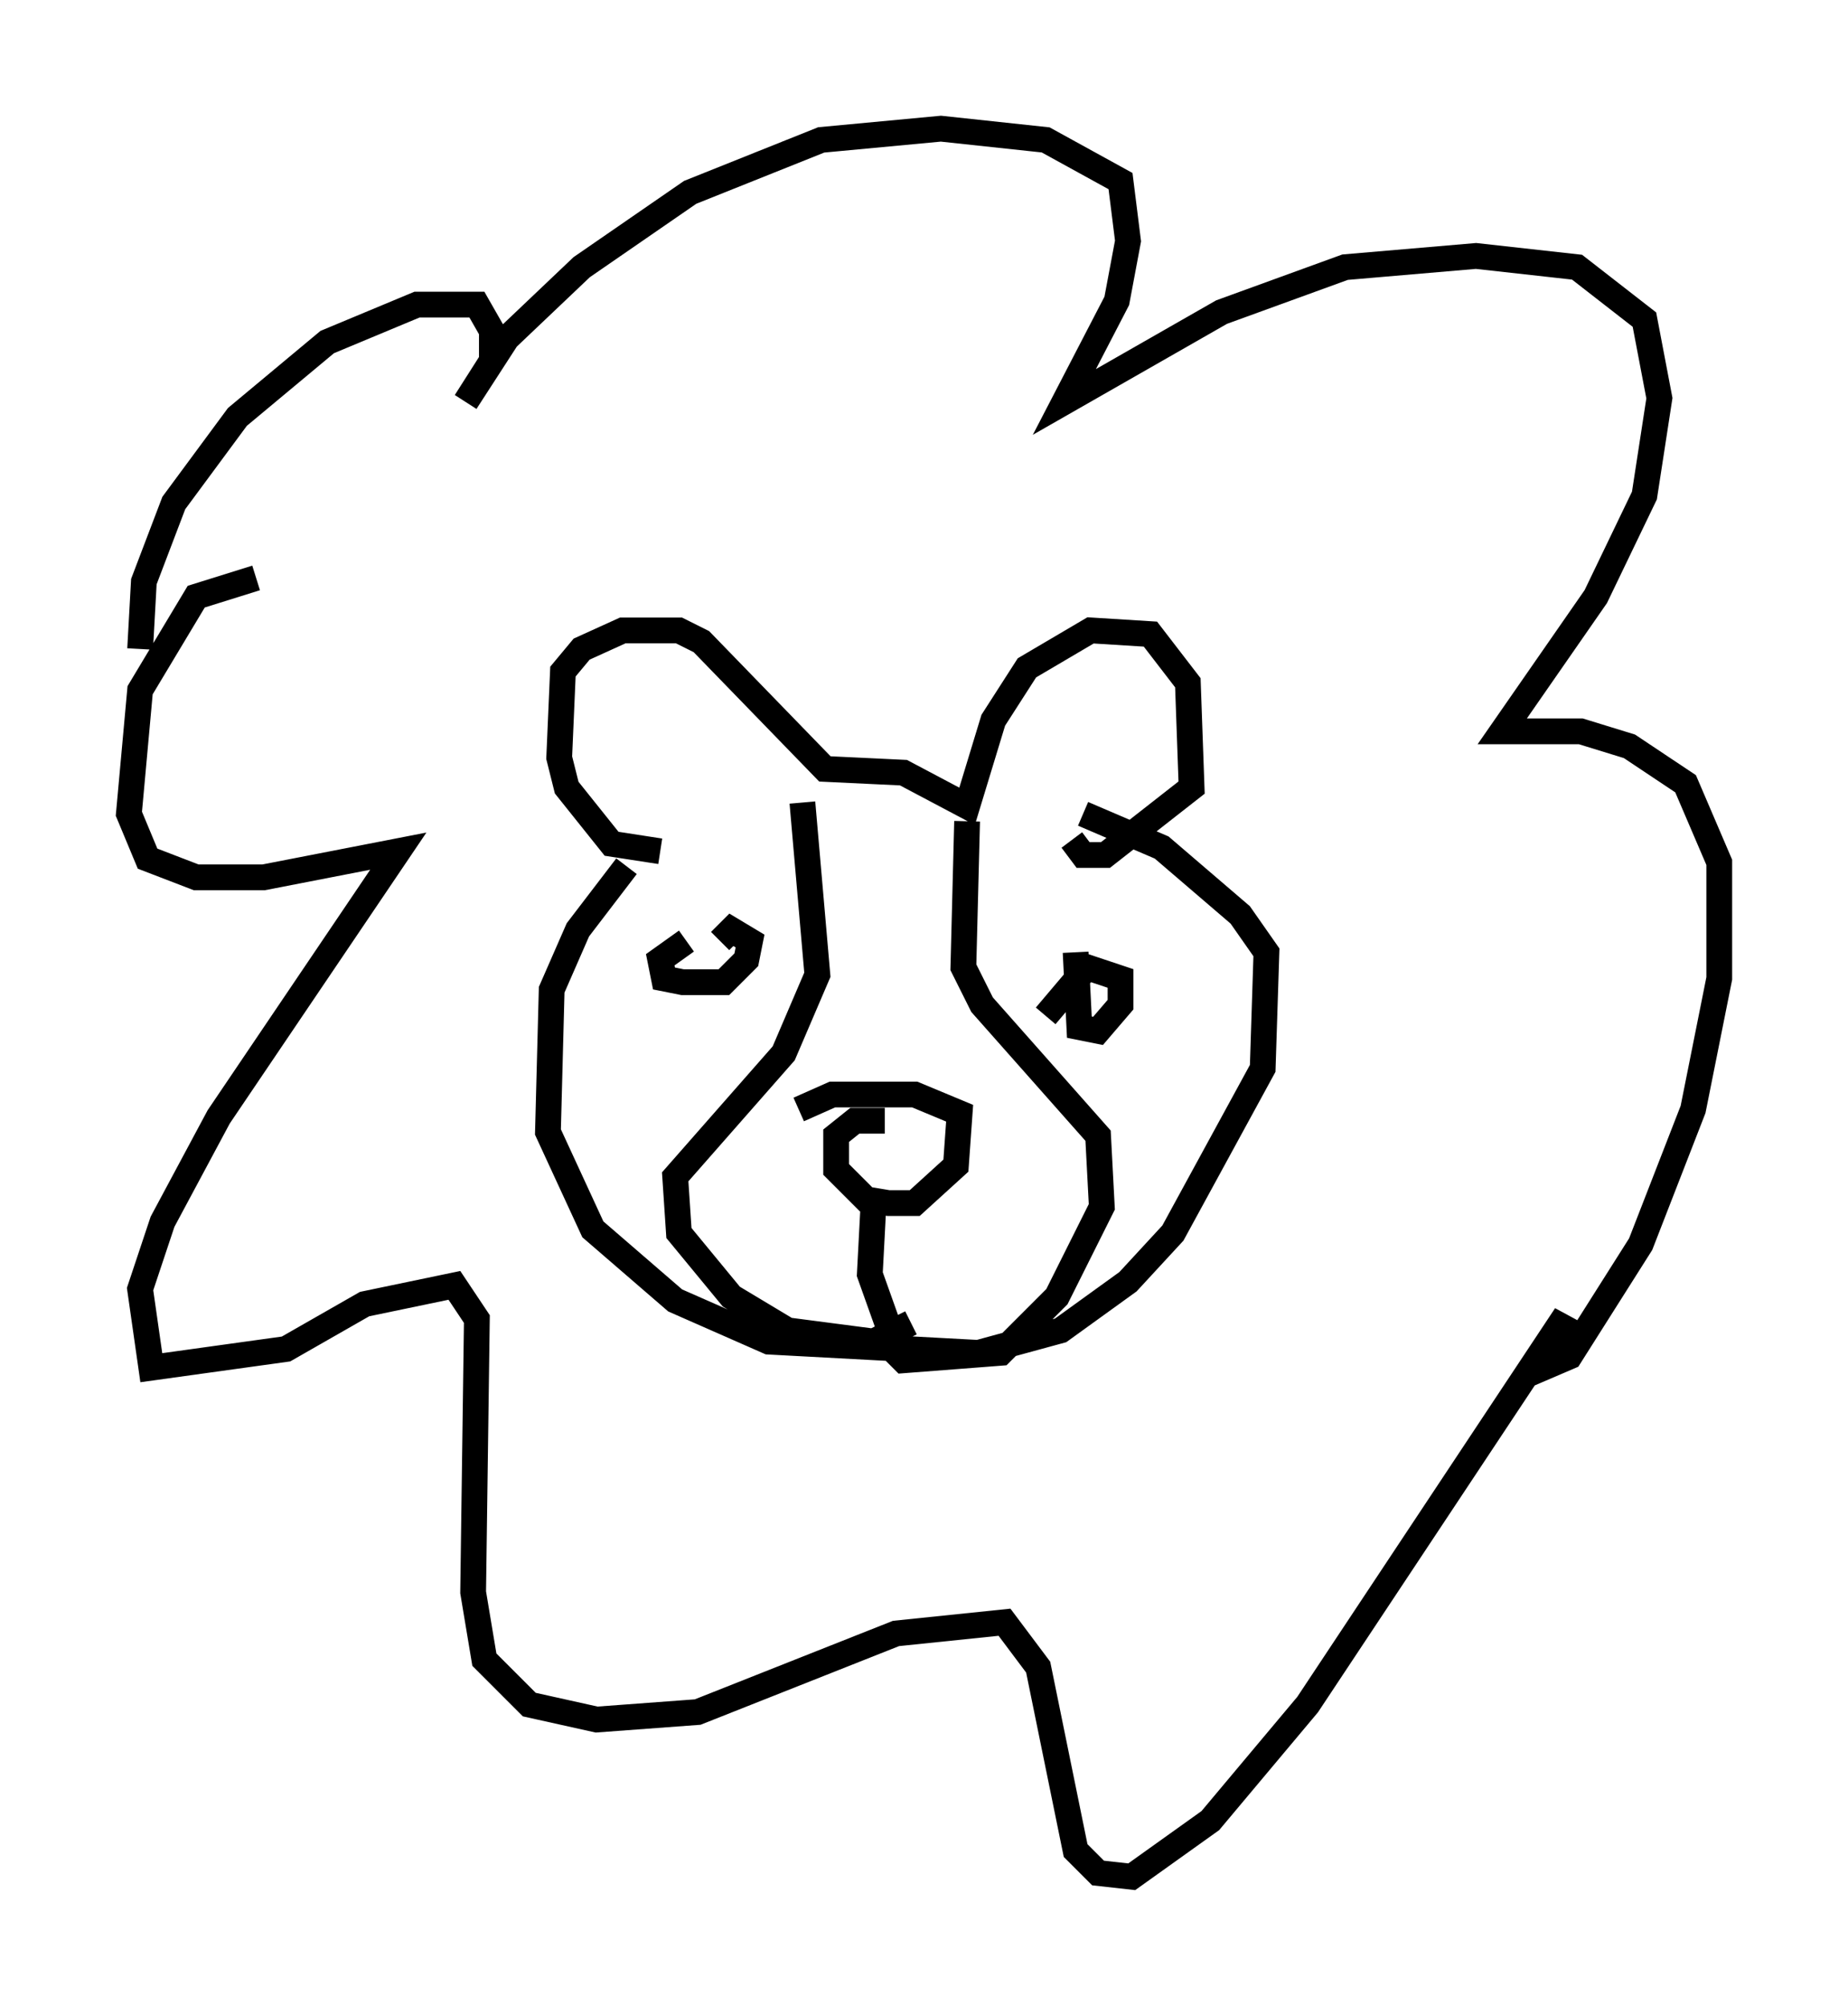 <?xml version="1.0" encoding="utf-8" ?>
<svg baseProfile="full" height="77.832" version="1.1" width="71.732" xmlns="http://www.w3.org/2000/svg" xmlns:ev="http://www.w3.org/2001/xml-events" xmlns:xlink="http://www.w3.org/1999/xlink"><defs /><rect fill="white" height="77.832" width="71.732" x="0" y="0" /><path d="M26.207, 33.033 m-1.888, 0.581 l-1.888, 2.469 -1.017, 2.324 l-0.145, 5.52 1.743, 3.777 l3.196, 2.76 3.631, 1.598 l8.134, 0.436 3.196, -0.872 l2.615, -1.888 1.743, -1.888 l3.486, -6.391 0.145, -4.503 l-1.017, -1.453 -3.05, -2.615 l-3.05, -1.307 m-16.413, 1.453 l-1.888, -0.291 -1.743, -2.179 l-0.291, -1.162 0.145, -3.341 l0.726, -0.872 1.598, -0.726 l2.179, 0.0 0.872, 0.436 l4.793, 4.939 3.05, 0.145 l2.469, 1.307 1.017, -3.341 l1.307, -2.034 2.469, -1.453 l2.324, 0.145 1.453, 1.888 l0.145, 4.067 -3.341, 2.615 l-0.872, 0.0 -0.436, -0.581 m-10.458, -1.453 l0.581, 6.682 -1.307, 3.05 l-4.212, 4.793 0.145, 2.179 l2.034, 2.469 2.179, 1.307 l3.341, 0.436 1.453, -0.726 m2.179, -19.464 l-0.145, 5.665 0.726, 1.453 l4.503, 5.084 0.145, 2.76 l-1.743, 3.486 -2.179, 2.179 l-3.777, 0.291 -1.162, -1.162 m0.0, -4.939 l-0.145, 2.76 0.726, 2.034 m-0.145, -7.989 l-1.162, 0.0 -0.726, 0.581 l0.0, 1.307 1.162, 1.162 l0.872, 0.145 1.017, 0.0 l1.598, -1.453 0.145, -2.034 l-1.743, -0.726 -3.196, 0.0 l-1.307, 0.581 m-4.358, -6.536 l-1.017, 0.726 0.145, 0.726 l0.726, 0.145 1.598, 0.0 l0.872, -0.872 0.145, -0.726 l-0.726, -0.436 -0.436, 0.436 m13.799, 0.436 l0.145, 2.905 0.726, 0.145 l0.872, -1.017 0.0, -1.017 l-1.307, -0.436 -1.598, 1.888 m-30.648, -16.994 l-2.324, 0.726 -2.179, 3.631 l-0.436, 4.793 0.726, 1.743 l1.888, 0.726 2.615, 0.0 l5.229, -1.017 -6.972, 10.313 l-2.179, 4.067 -0.872, 2.615 l0.436, 3.05 5.229, -0.726 l3.05, -1.743 3.486, -0.726 l0.872, 1.307 -0.145, 10.603 l0.436, 2.615 1.743, 1.743 l2.615, 0.581 3.922, -0.291 l7.698, -3.05 4.212, -0.436 l1.307, 1.743 1.453, 7.117 l0.872, 0.872 1.307, 0.145 l3.05, -2.179 3.777, -4.503 l10.022, -15.106 -0.872, 2.034 l1.017, -0.436 2.76, -4.358 l2.034, -5.229 1.017, -5.084 l0.0, -4.503 -1.307, -3.05 l-2.179, -1.453 -1.888, -0.581 l-3.05, 0.0 3.631, -5.229 l1.888, -3.922 0.581, -3.777 l-0.581, -3.05 -2.615, -2.034 l-3.922, -0.436 -5.084, 0.436 l-4.793, 1.743 -6.101, 3.486 l2.034, -3.922 0.436, -2.324 l-0.291, -2.324 -2.905, -1.598 l-4.067, -0.436 -4.648, 0.436 l-5.084, 2.034 -4.212, 2.905 l-2.905, 2.76 -1.598, 2.469 l1.017, -1.598 0.0, -1.162 l-0.581, -1.017 -2.324, 0.0 l-3.486, 1.453 -3.486, 2.905 l-2.469, 3.341 -1.162, 3.05 l-0.145, 2.615 " fill="none" stroke="black" stroke-width="1" /></svg>